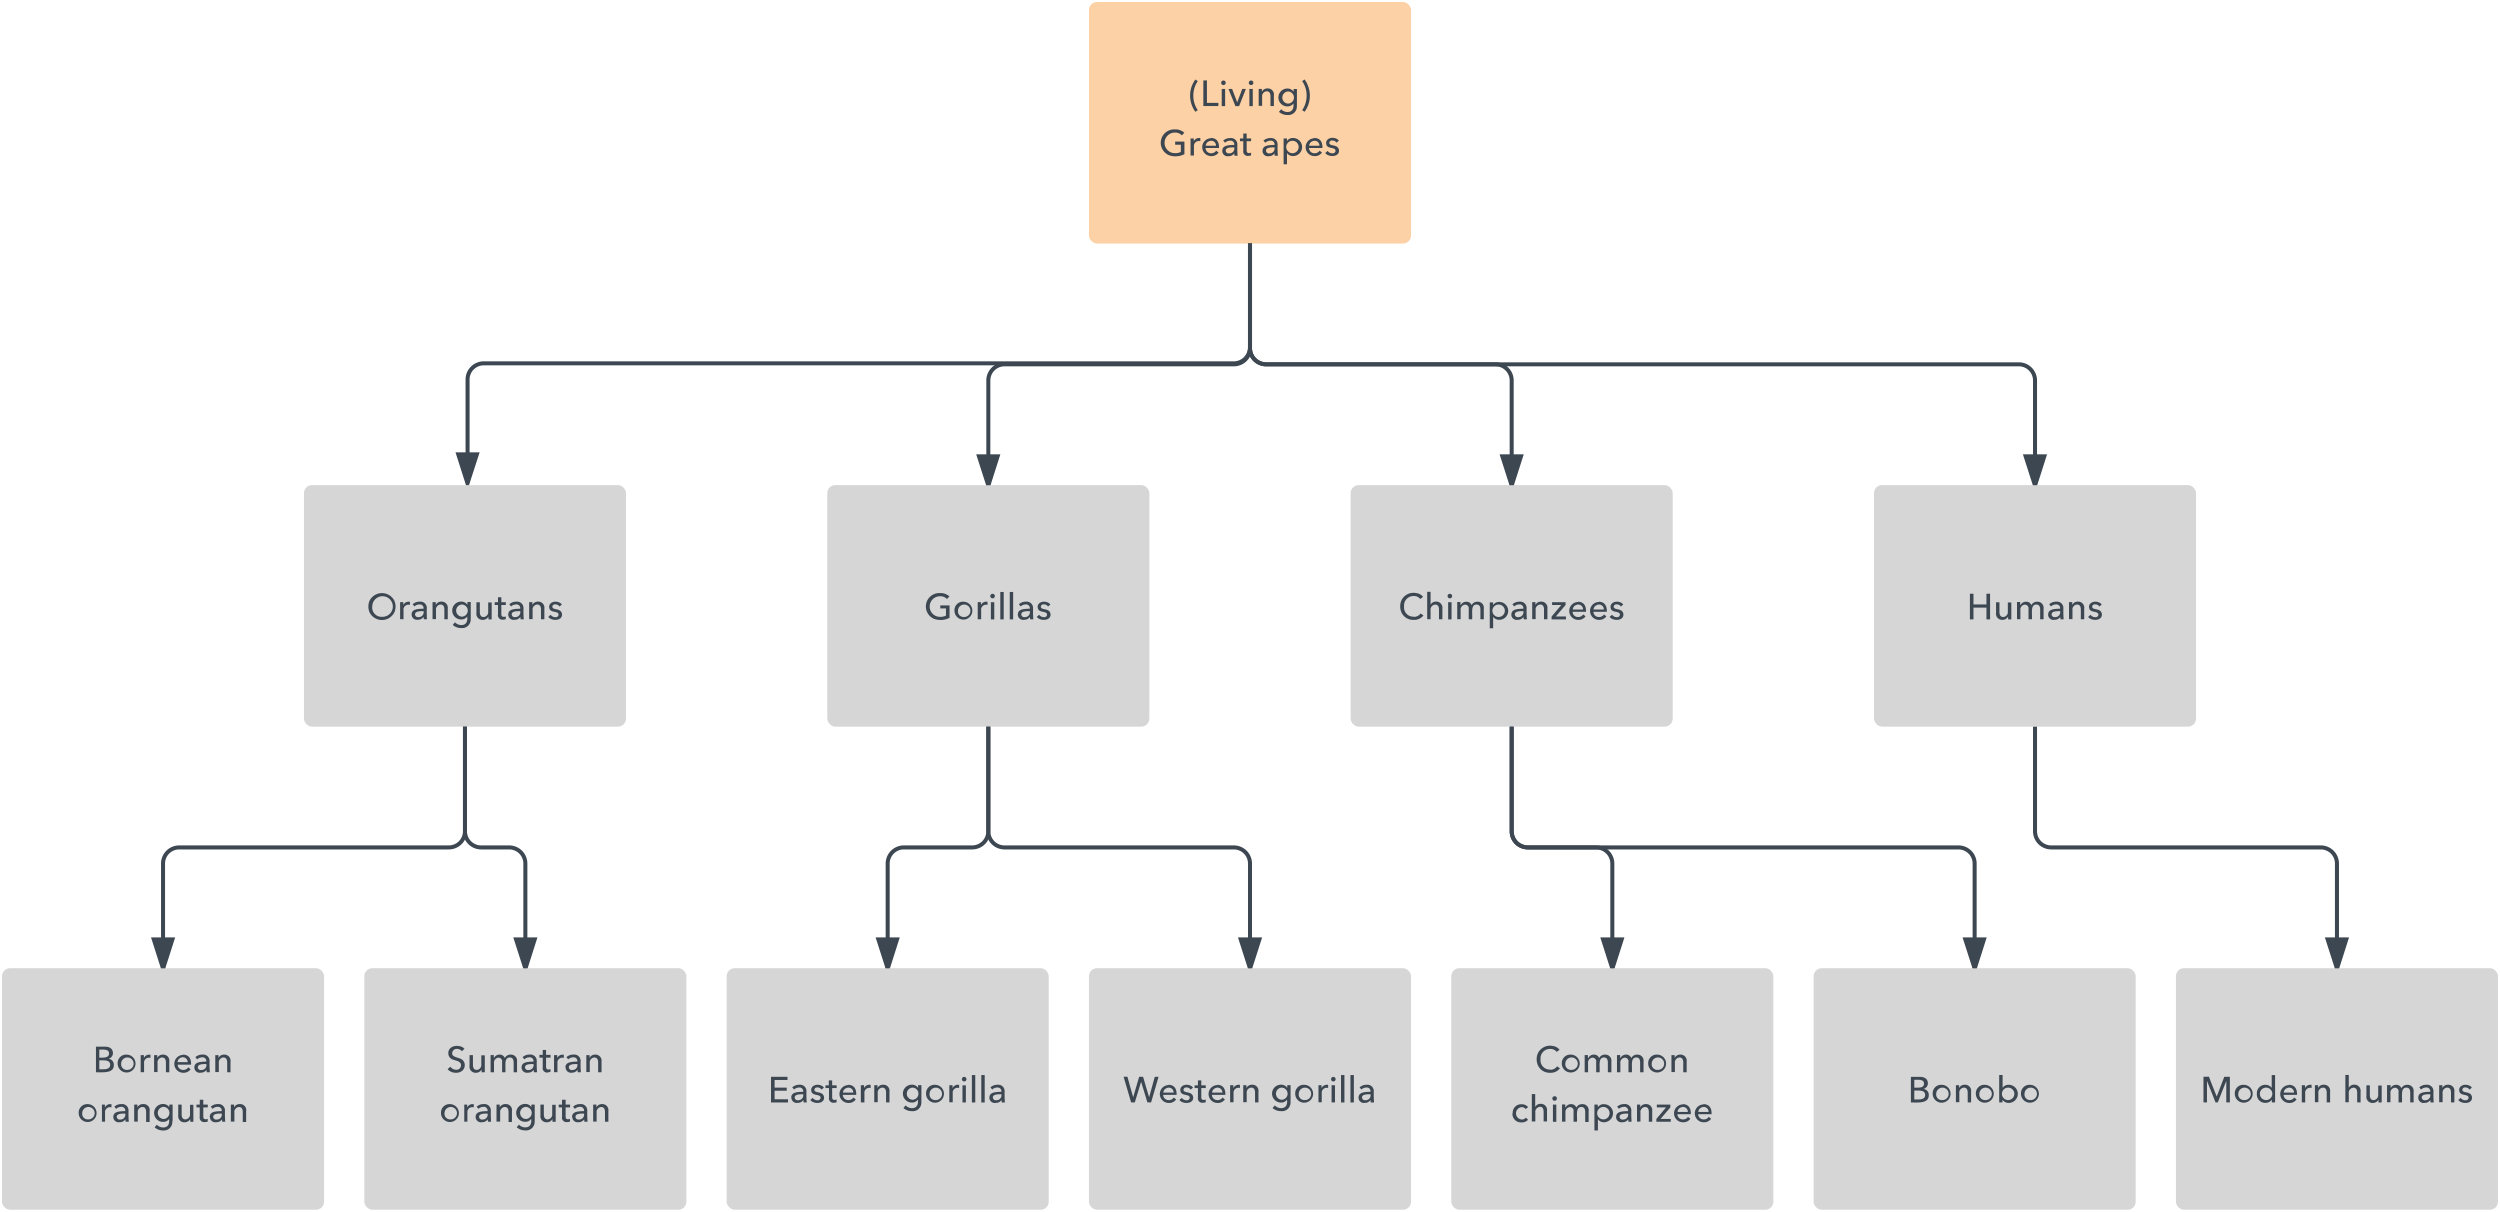 <svg xmlns="http://www.w3.org/2000/svg" viewBox="0 0 558.9 270.9"><defs><style>.a{fill:#fcd1a5;}.b,.e{fill:none;stroke-miterlimit:10;stroke-width:0.9px;}.b{stroke:#000;opacity:0;}.c{fill:#3d4752;}.d{fill:#d6d6d6;}.e{stroke:#3d4752;}</style></defs><title>hierarchical-model</title><rect class="a" x="243.45" y="0.45" width="72" height="54" rx="1.8" ry="1.8"/><rect class="b" x="243.45" y="0.45" width="72" height="54" rx="1.8" ry="1.8"/><path class="c" d="M294.33,170.68a5.7,5.7,0,0,0-1,3.25,5.64,5.64,0,0,0,1,3.25l-0.55.36a6.2,6.2,0,0,1-.86-5.56,6.5,6.5,0,0,1,.86-1.65" transform="translate(-26.55 -152.55)"/><polyline class="c" points="269.82 23 272.38 23 272.38 23.36 272.38 23.71 269.02 23.71 269.02 20.85 269.02 17.98 269.82 17.98 269.82 20.49 269.82 23"/><path class="c" d="M300.06,170.55a0.5,0.5,0,0,1,.51.49,0.51,0.51,0,1,1-.51-0.49m0.38,5.72h-0.76v-3.84h0.76v3.84Z" transform="translate(-26.55 -152.55)"/><path class="c" d="M303.57,176.27h-0.83l-1.56-3.84H302c0.38,1,.74,2,1.14,3l1.13-3h0.81" transform="translate(-26.55 -152.55)"/><path class="c" d="M306.24,170.55a0.5,0.5,0,0,1,.51.49,0.51,0.51,0,1,1-.51-0.49m0.38,5.72h-0.76v-3.84h0.76v3.84Z" transform="translate(-26.55 -152.55)"/><path class="c" d="M307.94,176.27c0-1.28,0-2.61,0-3.84h0.72c0,0.16,0,.45,0,0.63h0a1.34,1.34,0,0,1,1.25-.74,1.36,1.36,0,0,1,1.43,1.56v2.38h-0.76v-2.13c0-.68-0.19-1.17-0.87-1.17a1.11,1.11,0,0,0-1,1.26v2h-0.76" transform="translate(-26.55 -152.55)"/><path class="c" d="M314.47,173a1.36,1.36,0,0,0,0,2.71,1.35,1.35,0,0,0,0-2.71m2,3.12a1.92,1.92,0,0,1-2.12,2.14,2.81,2.81,0,0,1-1.88-.7l0.49-.59a2,2,0,0,0,1.4.62c1.1,0,1.47-.77,1.34-1.91a1.56,1.56,0,0,1-1.35.66,2,2,0,0,1,0-4,1.63,1.63,0,0,1,1.4.72v-0.62h0.74v3.64Z" transform="translate(-26.55 -152.55)"/><path class="c" d="M317.66,177.18a5.7,5.7,0,0,0,1-3.25,5.64,5.64,0,0,0-1-3.25l0.55-.36a6.2,6.2,0,0,1,.86,5.56,6.51,6.51,0,0,1-.86,1.65" transform="translate(-26.55 -152.55)"/><path class="c" d="M291.37,187a4.37,4.37,0,0,1-3.39.28,3,3,0,0,1,1.22-5.8,2.91,2.91,0,0,1,2.12.75l-0.56.58a2,2,0,0,0-1.56-.62,2.3,2.3,0,0,0,0,4.6,2.66,2.66,0,0,0,1.34-.28v-1.6h-1.27V184.2h2.07V187" transform="translate(-26.55 -152.55)"/><path class="c" d="M292.71,187.34c0-1.28,0-2.61,0-3.84h0.72c0,0.16,0,.48,0,0.65h0a1.3,1.3,0,0,1,1.47-.72l0,0.7a1.1,1.1,0,0,0-1.43,1.19v2h-0.76" transform="translate(-26.55 -152.55)"/><path class="c" d="M297.23,183.39c1.3,0,1.9.87,1.84,2.25h-3a1.2,1.2,0,0,0,1.25,1.17,1.28,1.28,0,0,0,1.12-.58l0.53,0.43a1.92,1.92,0,0,1-1.65.79,2,2,0,0,1,0-4m1.08,1.68a1.07,1.07,0,0,0-1.54-1,1.12,1.12,0,0,0-.75,1h2.28Z" transform="translate(-26.55 -152.55)"/><path class="c" d="M301.37,186.83a1.09,1.09,0,0,0,1.11-1.33c-0.83,0-1.9,0-1.9.73a0.65,0.65,0,0,0,.79.6m-1.56-.58c0-1.24,1.4-1.26,2.67-1.3a0.83,0.83,0,0,0-.95-0.95,1.6,1.6,0,0,0-1.09.45L300,184a2.26,2.26,0,0,1,1.57-.58,1.42,1.42,0,0,1,1.6,1.51,23.92,23.92,0,0,0,.06,2.44h-0.69a2.56,2.56,0,0,1-.06-0.55h0a1.47,1.47,0,0,1-1.29.65A1.19,1.19,0,0,1,299.8,186.25Z" transform="translate(-26.55 -152.55)"/><path class="c" d="M305.62,187.4a1,1,0,0,1-1.12-1.2v-2.08h-0.74V183.5h0.74v-1.1h0.75v1.1h1v0.62h-1v2c0,0.44.13,0.64,0.54,0.65a1.09,1.09,0,0,0,.45-0.1l0,0.62a1.94,1.94,0,0,1-.65.11" transform="translate(-26.55 -152.55)"/><path class="c" d="M310.37,186.83a1.09,1.09,0,0,0,1.11-1.33c-0.83,0-1.9,0-1.9.73a0.65,0.65,0,0,0,.79.6m-1.56-.58c0-1.24,1.4-1.26,2.67-1.3a0.83,0.83,0,0,0-.95-0.95,1.6,1.6,0,0,0-1.09.45L309,184a2.26,2.26,0,0,1,1.57-.58,1.42,1.42,0,0,1,1.6,1.51,23.92,23.92,0,0,0,.06,2.44h-0.69a2.56,2.56,0,0,1-.06-0.55h0a1.47,1.47,0,0,1-1.29.65A1.19,1.19,0,0,1,308.8,186.25Z" transform="translate(-26.55 -152.55)"/><path class="c" d="M315.49,186.8a1.39,1.39,0,0,0,0-2.78,1.39,1.39,0,0,0,0,2.78m0.13,0.64a1.59,1.59,0,0,1-1.35-.68h0v2.52h-0.76V183.5h0.75v0.6h0a1.54,1.54,0,0,1,1.39-.7A2,2,0,0,1,315.61,187.44Z" transform="translate(-26.55 -152.55)"/><path class="c" d="M320.35,183.39c1.3,0,1.9.87,1.84,2.25h-3a1.2,1.2,0,0,0,1.25,1.17,1.28,1.28,0,0,0,1.12-.58l0.53,0.43a1.92,1.92,0,0,1-1.65.79,2,2,0,0,1,0-4m1.08,1.68a1.07,1.07,0,0,0-1.54-1,1.12,1.12,0,0,0-.75,1h2.28Z" transform="translate(-26.55 -152.55)"/><path class="c" d="M323.12,185c-0.5-1.26.95-2,2.14-1.47a1.3,1.3,0,0,1,.6.47l-0.53.45a1,1,0,0,0-.89-0.48,0.58,0.58,0,0,0-.71.5c0,0.59.92,0.51,1.39,0.73a1.08,1.08,0,0,1,.78,1c0.06,1.56-2.45,1.51-3.08.55l0.54-.46a1.24,1.24,0,0,0,1,.53,0.62,0.62,0,0,0,.76-0.56c0-.73-1.27-0.51-1.76-0.95a0.84,0.84,0,0,1-.26-0.3" transform="translate(-26.55 -152.55)"/><rect class="d" x="67.95" y="108.45" width="72" height="54" rx="1.8" ry="1.8"/><rect class="b" x="67.95" y="108.45" width="72" height="54" rx="1.8" ry="1.8"/><path class="c" d="M111.93,290.44a2.3,2.3,0,1,0-2.16-2.3,2.07,2.07,0,0,0,2.16,2.3m2.82-3.52a3.36,3.36,0,0,1,0,2.45,3.1,3.1,0,0,1-5.62,0,3.44,3.44,0,0,1,0-2.45A3.11,3.11,0,0,1,114.75,286.92Z" transform="translate(-26.55 -152.55)"/><path class="c" d="M116,291c0-1.28,0-2.61,0-3.84h0.72c0,0.16,0,.48,0,0.65h0a1.3,1.3,0,0,1,1.47-.72l0,0.7a1.1,1.1,0,0,0-1.43,1.19v2H116" transform="translate(-26.55 -152.55)"/><path class="c" d="M120.13,290.51a1.09,1.09,0,0,0,1.11-1.33c-0.83,0-1.9,0-1.9.73a0.65,0.65,0,0,0,.79.6m-1.56-.58c0-1.24,1.4-1.26,2.67-1.3a0.83,0.83,0,0,0-.95-0.95,1.6,1.6,0,0,0-1.09.45l-0.4-.49a2.26,2.26,0,0,1,1.57-.58,1.42,1.42,0,0,1,1.6,1.51A23.93,23.93,0,0,0,122,291h-0.69a2.56,2.56,0,0,1-.06-0.55h0a1.47,1.47,0,0,1-1.29.65A1.19,1.19,0,0,1,118.57,289.93Z" transform="translate(-26.55 -152.55)"/><path class="c" d="M123.25,291c0-1.28,0-2.61,0-3.84h0.72c0,0.16,0,.45,0,0.63h0a1.34,1.34,0,0,1,1.25-.74,1.36,1.36,0,0,1,1.43,1.56V291h-0.76v-2.13c0-.68-0.19-1.17-0.87-1.17a1.11,1.11,0,0,0-1,1.26v2h-0.76" transform="translate(-26.55 -152.55)"/><path class="c" d="M129.77,287.7a1.36,1.36,0,0,0,0,2.71,1.35,1.35,0,0,0,0-2.71m2,3.12a1.92,1.92,0,0,1-2.12,2.14,2.81,2.81,0,0,1-1.88-.7l0.49-.59a2,2,0,0,0,1.4.62c1.1,0,1.47-.77,1.34-1.91a1.56,1.56,0,0,1-1.35.66,2,2,0,0,1,0-4,1.63,1.63,0,0,1,1.4.72v-0.62h0.74v3.64Z" transform="translate(-26.55 -152.55)"/><path class="c" d="M136.47,287.18c0,1.28,0,2.61,0,3.84h-0.72c0-.16,0-0.49,0-0.63a1.41,1.41,0,0,1-1.26.74,1.36,1.36,0,0,1-1.43-1.56v-2.38h0.76v2.12c0,0.68.19,1.18,0.87,1.18a1.11,1.11,0,0,0,1-1.26v-2h0.76" transform="translate(-26.55 -152.55)"/><path class="c" d="M139,291.08a1,1,0,0,1-1.12-1.2V287.8h-0.74v-0.62h0.74v-1.1h0.75v1.1h1v0.62h-1v2c0,0.44.13,0.64,0.54,0.65a1.09,1.09,0,0,0,.45-0.1l0,0.62a1.94,1.94,0,0,1-.65.11" transform="translate(-26.55 -152.55)"/><path class="c" d="M141.74,290.51a1.09,1.09,0,0,0,1.11-1.33c-0.83,0-1.9,0-1.9.73a0.65,0.65,0,0,0,.79.6m-1.56-.58c0-1.24,1.4-1.26,2.67-1.3a0.83,0.83,0,0,0-.95-0.95,1.6,1.6,0,0,0-1.09.45l-0.4-.49a2.26,2.26,0,0,1,1.57-.58,1.42,1.42,0,0,1,1.6,1.51,23.92,23.92,0,0,0,.06,2.44h-0.69a2.56,2.56,0,0,1-.06-0.55h0a1.47,1.47,0,0,1-1.29.65A1.19,1.19,0,0,1,140.17,289.93Z" transform="translate(-26.55 -152.55)"/><path class="c" d="M144.85,291c0-1.28,0-2.61,0-3.84h0.72c0,0.16,0,.45,0,0.63h0a1.34,1.34,0,0,1,1.25-.74,1.36,1.36,0,0,1,1.43,1.56V291h-0.76v-2.13c0-.68-0.19-1.17-0.87-1.17a1.11,1.11,0,0,0-1,1.26v2h-0.76" transform="translate(-26.55 -152.55)"/><path class="c" d="M149.42,288.7c-0.5-1.26.95-2,2.14-1.47a1.3,1.3,0,0,1,.6.47l-0.53.45a1,1,0,0,0-.89-0.48,0.58,0.58,0,0,0-.71.5c0,0.59.92,0.51,1.39,0.73a1.08,1.08,0,0,1,.78,1c0.06,1.56-2.45,1.51-3.08.55l0.54-.46a1.24,1.24,0,0,0,1,.53,0.62,0.62,0,0,0,.76-0.56c0-.73-1.27-0.51-1.76-0.95a0.84,0.84,0,0,1-.26-0.3" transform="translate(-26.55 -152.55)"/><rect class="d" x="184.95" y="108.45" width="72" height="54" rx="1.8" ry="1.8"/><rect class="b" x="184.95" y="108.45" width="72" height="54" rx="1.8" ry="1.8"/><path class="c" d="M238.86,290.66a4.37,4.37,0,0,1-3.39.28,3,3,0,0,1,1.22-5.8,2.91,2.91,0,0,1,2.12.75l-0.56.58a2,2,0,0,0-1.56-.62,2.3,2.3,0,0,0,0,4.6,2.66,2.66,0,0,0,1.34-.28v-1.6h-1.27v-0.68h2.07v2.78" transform="translate(-26.55 -152.55)"/><path class="c" d="M242,290.48a1.39,1.39,0,1,0-1.28-1.39,1.24,1.24,0,0,0,1.28,1.39m0-3.41a2,2,0,1,1-2.07,2A1.9,1.9,0,0,1,242,287.07Z" transform="translate(-26.55 -152.55)"/><path class="c" d="M245.13,291c0-1.28,0-2.61,0-3.84h0.72c0,0.16,0,.48,0,0.65h0a1.3,1.3,0,0,1,1.47-.72l0,0.7A1.1,1.1,0,0,0,245.9,289v2h-0.76" transform="translate(-26.55 -152.55)"/><path class="c" d="M248.45,285.3a0.5,0.5,0,0,1,.51.49,0.51,0.51,0,1,1-.51-0.49m0.38,5.72h-0.76v-3.84h0.76V291Z" transform="translate(-26.55 -152.55)"/><polyline class="c" points="224.39 138.47 223.63 138.47 223.63 135.4 223.63 132.34 224.39 132.34 224.39 135.4 224.39 138.47"/><polyline class="c" points="226.5 138.47 225.74 138.47 225.74 135.4 225.74 132.34 226.5 132.34 226.5 135.4 226.5 138.47"/><path class="c" d="M255.66,290.51a1.09,1.09,0,0,0,1.11-1.33c-0.83,0-1.9,0-1.9.73a0.65,0.65,0,0,0,.79.6m-1.56-.58c0-1.24,1.4-1.26,2.67-1.3a0.83,0.83,0,0,0-.95-0.95,1.6,1.6,0,0,0-1.09.45l-0.4-.49a2.26,2.26,0,0,1,1.57-.58,1.42,1.42,0,0,1,1.6,1.51,23.93,23.93,0,0,0,.06,2.44h-0.69a2.56,2.56,0,0,1-.06-0.55h0a1.47,1.47,0,0,1-1.29.65A1.19,1.19,0,0,1,254.09,289.93Z" transform="translate(-26.55 -152.55)"/><path class="c" d="M258.63,288.7c-0.5-1.26.95-2,2.14-1.47a1.3,1.3,0,0,1,.6.47l-0.53.45a1,1,0,0,0-.89-0.48,0.58,0.58,0,0,0-.71.5c0,0.59.92,0.51,1.39,0.73a1.08,1.08,0,0,1,.78,1c0.06,1.56-2.45,1.51-3.08.55l0.54-.46a1.24,1.24,0,0,0,1,.53,0.62,0.62,0,0,0,.76-0.56c0-.73-1.27-0.51-1.76-0.95a0.84,0.84,0,0,1-.26-0.3" transform="translate(-26.55 -152.55)"/><rect class="d" x="418.95" y="108.45" width="72" height="54" rx="1.8" ry="1.8"/><rect class="b" x="418.95" y="108.45" width="72" height="54" rx="1.8" ry="1.8"/><polyline class="c" points="440.39 132.73 441.19 132.73 441.19 133.93 441.19 135.13 444.09 135.13 444.09 133.93 444.09 132.73 444.9 132.73 444.9 135.6 444.9 138.47 444.09 138.47 444.09 137.15 444.09 135.84 441.19 135.84 441.19 137.15 441.19 138.47 440.39 138.47 440.39 135.6 440.39 132.73"/><path class="c" d="M476.2,287.18c0,1.28,0,2.61,0,3.84h-0.72c0-.16,0-0.49,0-0.63a1.41,1.41,0,0,1-1.26.74,1.36,1.36,0,0,1-1.43-1.56v-2.38h0.76v2.12c0,0.68.19,1.18,0.87,1.18a1.11,1.11,0,0,0,1-1.26v-2h0.76" transform="translate(-26.55 -152.55)"/><path class="c" d="M478.27,287.81a1.34,1.34,0,0,1,1.22-.74,1.2,1.2,0,0,1,1.19.77,1.41,1.41,0,0,1,1.3-.77,1.36,1.36,0,0,1,1.43,1.56V291h-0.76v-2.13c0-.66-0.19-1.17-0.85-1.17-1.39,0-.87,2-1,3.3h-0.76v-2.28a0.83,0.83,0,0,0-.81-1,1.11,1.11,0,0,0-1,1.26v2h-0.76c0-1.28,0-2.61,0-3.84h0.72c0,0.16,0,.45,0,0.63h0" transform="translate(-26.55 -152.55)"/><path class="c" d="M486,290.51a1.09,1.09,0,0,0,1.11-1.33c-0.83,0-1.9,0-1.9.73a0.65,0.65,0,0,0,.79.6m-1.56-.58c0-1.24,1.4-1.26,2.67-1.3a0.83,0.83,0,0,0-.95-0.95,1.6,1.6,0,0,0-1.09.45l-0.4-.49a2.26,2.26,0,0,1,1.57-.58,1.42,1.42,0,0,1,1.6,1.51,23.92,23.92,0,0,0,.06,2.44h-0.69a2.56,2.56,0,0,1-.06-0.55h0a1.47,1.47,0,0,1-1.29.65A1.19,1.19,0,0,1,484.42,289.93Z" transform="translate(-26.55 -152.55)"/><path class="c" d="M489.1,291c0-1.28,0-2.61,0-3.84h0.72c0,0.16,0,.45,0,0.63h0a1.34,1.34,0,0,1,1.25-.74,1.36,1.36,0,0,1,1.43,1.56V291h-0.76v-2.13c0-.68-0.19-1.17-0.87-1.17a1.11,1.11,0,0,0-1,1.26v2H489.1" transform="translate(-26.55 -152.55)"/><path class="c" d="M493.67,288.7c-0.5-1.26.95-2,2.14-1.47a1.3,1.3,0,0,1,.6.47l-0.53.45a1,1,0,0,0-.89-0.48,0.58,0.58,0,0,0-.71.5c0,0.59.92,0.51,1.39,0.73a1.08,1.08,0,0,1,.78,1c0.06,1.56-2.45,1.51-3.08.55l0.54-.46a1.24,1.24,0,0,0,1,.53,0.62,0.62,0,0,0,.76-0.56c0-.73-1.27-0.51-1.76-0.95a0.84,0.84,0,0,1-.26-0.3" transform="translate(-26.55 -152.55)"/><rect class="d" x="301.95" y="108.45" width="72" height="54" rx="1.8" ry="1.8"/><rect class="b" x="301.95" y="108.45" width="72" height="54" rx="1.8" ry="1.8"/><path class="c" d="M342.6,290.45a1.78,1.78,0,0,0,1.54-.76l0.64,0.44a2.57,2.57,0,0,1-2.19,1,2.87,2.87,0,0,1-2.79-1.8,3.44,3.44,0,0,1,0-2.45,3,3,0,0,1,3.42-1.73,2.23,2.23,0,0,1,1.47.83l-0.63.49a1.73,1.73,0,0,0-1.43-.67,2.1,2.1,0,0,0-2.18,2.3,2.06,2.06,0,0,0,2.15,2.31" transform="translate(-26.55 -152.55)"/><path class="c" d="M347.37,287.72a1.12,1.12,0,0,0-1,1.26v2h-0.76v-6.12h0.76c0,0.95,0,1.94,0,2.87a1.35,1.35,0,0,1,1.21-.69,1.37,1.37,0,0,1,1.43,1.56V291h-0.76v-2.12c0-.67-0.19-1.17-0.87-1.17" transform="translate(-26.55 -152.55)"/><path class="c" d="M350.68,285.3a0.5,0.5,0,0,1,.51.49,0.51,0.51,0,1,1-.51-0.49m0.38,5.72h-0.76v-3.84h0.76V291Z" transform="translate(-26.55 -152.55)"/><path class="c" d="M353.13,287.81a1.34,1.34,0,0,1,1.22-.74,1.2,1.2,0,0,1,1.19.77,1.41,1.41,0,0,1,1.3-.77,1.36,1.36,0,0,1,1.43,1.56V291h-0.76v-2.13c0-.66-0.19-1.17-0.85-1.17-1.39,0-.87,2-1,3.3h-0.76v-2.28a0.83,0.83,0,0,0-.81-1,1.11,1.11,0,0,0-1,1.26v2h-0.76c0-1.28,0-2.61,0-3.84h0.72c0,0.16,0,.45,0,0.63h0" transform="translate(-26.55 -152.55)"/><path class="c" d="M361.58,290.48a1.39,1.39,0,0,0,0-2.78,1.39,1.39,0,0,0,0,2.78m0.13,0.64a1.59,1.59,0,0,1-1.35-.68h0V293h-0.76v-5.78h0.75v0.6h0a1.54,1.54,0,0,1,1.39-.7A2,2,0,0,1,361.71,291.12Z" transform="translate(-26.55 -152.55)"/><path class="c" d="M366,290.51a1.09,1.09,0,0,0,1.11-1.33c-0.83,0-1.9,0-1.9.73a0.65,0.65,0,0,0,.79.6m-1.56-.58c0-1.24,1.4-1.26,2.67-1.3a0.83,0.83,0,0,0-.95-0.95,1.6,1.6,0,0,0-1.09.45l-0.4-.49a2.26,2.26,0,0,1,1.57-.58,1.42,1.42,0,0,1,1.6,1.51,23.92,23.92,0,0,0,.06,2.44h-0.69a2.56,2.56,0,0,1-.06-0.55h0a1.47,1.47,0,0,1-1.29.65A1.19,1.19,0,0,1,364.42,289.93Z" transform="translate(-26.55 -152.55)"/><path class="c" d="M369.09,291c0-1.28,0-2.61,0-3.84h0.72c0,0.16,0,.45,0,0.63h0a1.34,1.34,0,0,1,1.25-.74,1.36,1.36,0,0,1,1.43,1.56V291h-0.76v-2.13c0-.68-0.19-1.17-0.87-1.17a1.11,1.11,0,0,0-1,1.26v2h-0.76" transform="translate(-26.55 -152.55)"/><polyline class="c" points="350 135.25 347.81 137.82 350.09 137.82 350.09 138.15 350.09 138.47 346.87 138.47 346.87 138.15 346.87 137.84 349.04 135.25 346.98 135.25 346.98 134.94 346.98 134.63 350 134.63 350 134.94 350 135.25"/><path class="c" d="M379.28,287.07c1.3,0,1.9.87,1.84,2.25h-3a1.2,1.2,0,0,0,1.25,1.17,1.28,1.28,0,0,0,1.12-.58l0.53,0.43a1.92,1.92,0,0,1-1.65.79,2,2,0,0,1,0-4m1.08,1.68a1.07,1.07,0,0,0-1.54-1,1.12,1.12,0,0,0-.75,1h2.28Z" transform="translate(-26.55 -152.55)"/><path class="c" d="M383.93,287.07c1.3,0,1.9.87,1.84,2.25h-3a1.2,1.2,0,0,0,1.25,1.17,1.28,1.28,0,0,0,1.12-.58l0.53,0.43a1.92,1.92,0,0,1-1.65.79,2,2,0,0,1,0-4m1.08,1.68a1.07,1.07,0,0,0-1.54-1,1.12,1.12,0,0,0-.75,1H385Z" transform="translate(-26.55 -152.55)"/><path class="c" d="M386.7,288.7c-0.5-1.26.95-2,2.14-1.47a1.3,1.3,0,0,1,.6.47l-0.53.45a1,1,0,0,0-.89-0.48,0.58,0.58,0,0,0-.71.5c0,0.59.92,0.51,1.39,0.73a1.08,1.08,0,0,1,.78,1c0.06,1.56-2.45,1.51-3.08.55l0.54-.46a1.24,1.24,0,0,0,1,.53,0.62,0.62,0,0,0,.76-0.56c0-.73-1.27-0.51-1.76-0.95a0.84,0.84,0,0,1-.26-0.3" transform="translate(-26.55 -152.55)"/><path class="e" d="M306,207v23.18a3.61,3.61,0,0,1-3.6,3.6H134.68a3.61,3.61,0,0,0-3.6,3.6v23.18" transform="translate(-26.55 -152.55)"/><polygon class="c" points="104.53 108 102.42 101.56 106.61 101.56 104.53 108"/><path class="c" d="M129.6,254.57l1.48,4.55,1.44-4.55H129.6Zm1.8,6.43h-0.68l-2.34-7.33h5.4Z" transform="translate(-26.55 -152.55)"/><path class="e" d="M306,207v23.4a3.61,3.61,0,0,1-3.6,3.6H251.1a3.61,3.61,0,0,0-3.6,3.6V261" transform="translate(-26.55 -152.55)"/><polygon class="c" points="220.95 108.45 218.88 102.02 223.02 102.02 220.95 108.45"/><path class="c" d="M246,255l1.49,4.54L249,255h-3Zm2,6h-1l-2.21-6.88h5.4Z" transform="translate(-26.55 -152.55)"/><path class="e" d="M306,207v23.4a3.61,3.61,0,0,0,3.6,3.6h51.3a3.61,3.61,0,0,1,3.6,3.6V261" transform="translate(-26.55 -152.55)"/><polygon class="c" points="337.95 108.45 335.88 102.02 340.02 102.02 337.95 108.45"/><path class="c" d="M363,255l1.48,4.54L366,255h-3Zm2,6h-1l-2.2-6.88h5.4Z" transform="translate(-26.55 -152.55)"/><path class="e" d="M306,207v23.4a3.61,3.61,0,0,0,3.6,3.6H477.9a3.61,3.61,0,0,1,3.6,3.6V261" transform="translate(-26.55 -152.55)"/><polygon class="c" points="454.95 108.45 452.88 102.02 457.02 102.02 454.95 108.45"/><path class="c" d="M480,255l1.49,4.54L483,255h-3Zm2,6h-1l-2.21-6.88h5.4Z" transform="translate(-26.55 -152.55)"/><rect class="d" x="486.45" y="216.45" width="72" height="54" rx="1.8" ry="1.8"/><rect class="b" x="486.45" y="216.45" width="72" height="54" rx="1.8" ry="1.8"/><path class="c" d="M520.39,393.28c0.58,1.47,1.13,3,1.73,4.41l1.69-4.41h1.25V399h-0.8c0-1.6,0-3.23,0-4.8l-1.9,4.8h-0.51c-0.64-1.6-1.25-3.22-1.91-4.8V399h-0.78v-5.73h1.25" transform="translate(-26.55 -152.55)"/><path class="c" d="M528.23,398.48a1.39,1.39,0,1,0-1.28-1.39,1.24,1.24,0,0,0,1.28,1.39m0-3.41a2,2,0,1,1-2.07,2A1.9,1.9,0,0,1,528.23,395.07Z" transform="translate(-26.55 -152.55)"/><path class="c" d="M533.16,395.7a1.39,1.39,0,0,0,0,2.78,1.39,1.39,0,0,0,0-2.78m-0.14-.63a1.7,1.7,0,0,1,1.39.68v-2.86h0.76V399h-0.74a3.74,3.74,0,0,0,0-.61,1.6,1.6,0,0,1-1.39.71,1.84,1.84,0,0,1-1.94-2A1.86,1.86,0,0,1,533,395.07Z" transform="translate(-26.55 -152.55)"/><path class="c" d="M538.23,395.07c1.3,0,1.9.87,1.84,2.25h-3a1.2,1.2,0,0,0,1.25,1.17,1.28,1.28,0,0,0,1.12-.58l0.53,0.43a1.92,1.92,0,0,1-1.65.79,2,2,0,0,1,0-4m1.08,1.68a1.07,1.07,0,0,0-1.54-1,1.12,1.12,0,0,0-.75,1h2.28Z" transform="translate(-26.55 -152.55)"/><path class="c" d="M541.14,399c0-1.28,0-2.61,0-3.84h0.72c0,0.16,0,.48,0,0.65h0a1.3,1.3,0,0,1,1.47-.72l0,0.7A1.1,1.1,0,0,0,541.9,397v2h-0.76" transform="translate(-26.55 -152.55)"/><path class="c" d="M544.07,399c0-1.28,0-2.61,0-3.84h0.72c0,0.16,0,.45,0,0.63h0a1.34,1.34,0,0,1,1.25-.74,1.36,1.36,0,0,1,1.43,1.56V399h-0.76v-2.13c0-.68-0.19-1.17-0.87-1.17a1.11,1.11,0,0,0-1,1.26v2h-0.76" transform="translate(-26.55 -152.55)"/><path class="c" d="M552.64,395.72a1.12,1.12,0,0,0-1,1.26v2h-0.76v-6.12h0.76c0,0.95,0,1.94,0,2.87a1.35,1.35,0,0,1,1.21-.69,1.37,1.37,0,0,1,1.43,1.56V399h-0.76v-2.12c0-.67-0.19-1.17-0.87-1.17" transform="translate(-26.55 -152.55)"/><path class="c" d="M559,395.18c0,1.28,0,2.61,0,3.84h-0.72c0-.16,0-0.49,0-0.63a1.41,1.41,0,0,1-1.26.74,1.36,1.36,0,0,1-1.43-1.56v-2.38h0.76v2.12c0,0.68.19,1.18,0.87,1.18a1.11,1.11,0,0,0,1-1.26v-2H559" transform="translate(-26.55 -152.55)"/><path class="c" d="M561,395.81a1.34,1.34,0,0,1,1.22-.74,1.2,1.2,0,0,1,1.19.77,1.41,1.41,0,0,1,1.3-.77,1.36,1.36,0,0,1,1.43,1.56V399h-0.76v-2.13c0-.66-0.19-1.17-0.85-1.17-1.39,0-.87,2-1,3.3h-0.76v-2.28a0.83,0.83,0,0,0-.81-1,1.11,1.11,0,0,0-1,1.26v2h-0.76c0-1.28,0-2.61,0-3.84H561c0,0.16,0,.45,0,0.63h0" transform="translate(-26.55 -152.55)"/><path class="c" d="M568.74,398.51a1.09,1.09,0,0,0,1.11-1.33c-0.83,0-1.9,0-1.9.73a0.65,0.65,0,0,0,.79.6m-1.56-.58c0-1.24,1.4-1.26,2.67-1.3a0.83,0.83,0,0,0-.95-0.95,1.6,1.6,0,0,0-1.09.45l-0.41-.49a2.26,2.26,0,0,1,1.57-.58,1.42,1.42,0,0,1,1.6,1.51,23.91,23.91,0,0,0,.06,2.44h-0.69a2.56,2.56,0,0,1-.06-0.55h0a1.47,1.47,0,0,1-1.29.65A1.19,1.19,0,0,1,567.17,397.93Z" transform="translate(-26.55 -152.55)"/><path class="c" d="M571.85,399c0-1.28,0-2.61,0-3.84h0.72c0,0.16,0,.45,0,0.63h0a1.34,1.34,0,0,1,1.25-.74,1.36,1.36,0,0,1,1.43,1.56V399h-0.76v-2.13c0-.68-0.19-1.17-0.87-1.17a1.11,1.11,0,0,0-1,1.26v2h-0.76" transform="translate(-26.55 -152.55)"/><path class="c" d="M576.42,396.7c-0.5-1.26.95-2,2.14-1.47a1.3,1.3,0,0,1,.6.47l-0.53.45a1,1,0,0,0-.89-0.48,0.58,0.58,0,0,0-.71.5c0,0.59.92,0.51,1.39,0.73a1.08,1.08,0,0,1,.78,1c0.06,1.56-2.45,1.51-3.08.55l0.54-.46a1.24,1.24,0,0,0,1,.53,0.62,0.62,0,0,0,.76-0.56c0-.73-1.27-0.51-1.76-0.95a0.84,0.84,0,0,1-.26-0.3" transform="translate(-26.55 -152.55)"/><rect class="d" x="405.45" y="216.45" width="72" height="54" rx="1.8" ry="1.8"/><rect class="b" x="405.45" y="216.45" width="72" height="54" rx="1.8" ry="1.8"/><path class="c" d="M456.94,397.35c0-1.13-1.3-1-2.43-1v2c1.13,0,2.4.12,2.43-1m-0.26-2.54c0-1-1.17-.86-2.17-0.86v1.75C455.54,395.71,456.68,395.82,456.68,394.81Zm1.07,2.58c0,1.84-2.15,1.64-4,1.63v-5.73h2c1,0,1.77.4,1.8,1.45a1.3,1.3,0,0,1-1,1.26A1.32,1.32,0,0,1,457.75,397.39Z" transform="translate(-26.55 -152.55)"/><path class="c" d="M460.69,398.48a1.39,1.39,0,1,0-1.28-1.39,1.24,1.24,0,0,0,1.28,1.39m0-3.41a2,2,0,1,1-2.07,2A1.9,1.9,0,0,1,460.69,395.07Z" transform="translate(-26.55 -152.55)"/><path class="c" d="M463.81,399c0-1.28,0-2.61,0-3.84h0.72c0,0.16,0,.45,0,0.63h0a1.34,1.34,0,0,1,1.25-.74,1.36,1.36,0,0,1,1.43,1.56V399h-0.76v-2.13c0-.68-0.19-1.17-0.87-1.17a1.11,1.11,0,0,0-1,1.26v2h-0.76" transform="translate(-26.55 -152.55)"/><path class="c" d="M470.34,398.48a1.39,1.39,0,1,0-1.28-1.39,1.24,1.24,0,0,0,1.28,1.39m0-3.41a2,2,0,1,1-2.07,2A1.9,1.9,0,0,1,470.34,395.07Z" transform="translate(-26.55 -152.55)"/><path class="c" d="M475.49,398.48a1.39,1.39,0,0,0,0-2.78,1.39,1.39,0,0,0,0,2.78m0.13,0.64a1.62,1.62,0,0,1-1.39-.71h0V399h-0.74v-6.12h0.76v2.86h0a1.6,1.6,0,0,1,1.37-.68A2,2,0,0,1,475.62,399.12Z" transform="translate(-26.55 -152.55)"/><path class="c" d="M480.43,398.48a1.39,1.39,0,1,0-1.28-1.39,1.24,1.24,0,0,0,1.28,1.39m0-3.41a2,2,0,1,1-2.07,2A1.9,1.9,0,0,1,480.43,395.07Z" transform="translate(-26.55 -152.55)"/><rect class="d" x="324.45" y="216.45" width="72" height="54" rx="1.8" ry="1.8"/><rect class="b" x="324.45" y="216.45" width="72" height="54" rx="1.8" ry="1.8"/><path class="c" d="M373.11,391.7a1.78,1.78,0,0,0,1.54-.76l0.64,0.44a2.57,2.57,0,0,1-2.19,1,2.87,2.87,0,0,1-2.79-1.8,3.44,3.44,0,0,1,0-2.45,3,3,0,0,1,3.42-1.73,2.23,2.23,0,0,1,1.47.83l-0.63.49a1.73,1.73,0,0,0-1.43-.67,2.1,2.1,0,0,0-2.18,2.3,2.06,2.06,0,0,0,2.15,2.31" transform="translate(-26.55 -152.55)"/><path class="c" d="M377.78,391.73a1.39,1.39,0,1,0-1.28-1.39,1.24,1.24,0,0,0,1.28,1.39m0-3.41a2,2,0,1,1-2.07,2A1.9,1.9,0,0,1,377.78,388.32Z" transform="translate(-26.55 -152.55)"/><path class="c" d="M381.65,389.06a1.34,1.34,0,0,1,1.22-.74,1.2,1.2,0,0,1,1.19.77,1.41,1.41,0,0,1,1.3-.77,1.36,1.36,0,0,1,1.43,1.56v2.38H386v-2.13c0-.66-0.19-1.17-0.85-1.17-1.39,0-.87,2-1,3.3h-0.76V390a0.83,0.83,0,0,0-.81-1,1.11,1.11,0,0,0-1,1.26v2h-0.76c0-1.28,0-2.61,0-3.84h0.72c0,0.16,0,.45,0,0.63h0" transform="translate(-26.55 -152.55)"/><path class="c" d="M388.84,389.06a1.34,1.34,0,0,1,1.22-.74,1.2,1.2,0,0,1,1.19.77,1.41,1.41,0,0,1,1.3-.77,1.36,1.36,0,0,1,1.43,1.56v2.38h-0.76v-2.13c0-.66-0.19-1.17-0.85-1.17-1.39,0-.87,2-1,3.3h-0.76V390a0.83,0.83,0,0,0-.81-1,1.11,1.11,0,0,0-1,1.26v2h-0.76c0-1.28,0-2.61,0-3.84h0.72c0,0.16,0,.45,0,0.63h0" transform="translate(-26.55 -152.55)"/><path class="c" d="M397.09,391.73a1.39,1.39,0,1,0-1.28-1.39,1.24,1.24,0,0,0,1.28,1.39m0-3.41a2,2,0,1,1-2.07,2A1.9,1.9,0,0,1,397.09,388.32Z" transform="translate(-26.55 -152.55)"/><path class="c" d="M400.22,392.27c0-1.28,0-2.61,0-3.84h0.72c0,0.16,0,.45,0,0.63h0a1.34,1.34,0,0,1,1.25-.74,1.36,1.36,0,0,1,1.43,1.56v2.38h-0.76v-2.13c0-.68-0.19-1.17-0.87-1.17a1.11,1.11,0,0,0-1,1.26v2h-0.76" transform="translate(-26.55 -152.55)"/><path class="c" d="M364.73,401.42a1.88,1.88,0,0,1,2-2,1.82,1.82,0,0,1,1.44.63l-0.55.45a1.05,1.05,0,0,0-.88-0.44,1.39,1.39,0,0,0,0,2.77,1.1,1.1,0,0,0,.92-0.42l0.51,0.46a1.77,1.77,0,0,1-1.43.6,1.9,1.9,0,0,1-2.07-2" transform="translate(-26.55 -152.55)"/><path class="c" d="M370.79,400a1.12,1.12,0,0,0-1,1.26v2H369v-6.12h0.76c0,0.95,0,1.94,0,2.87a1.35,1.35,0,0,1,1.21-.69,1.37,1.37,0,0,1,1.43,1.56v2.38h-0.76v-2.12c0-.67-0.19-1.17-0.87-1.17" transform="translate(-26.55 -152.55)"/><path class="c" d="M374.1,397.62a0.5,0.5,0,0,1,.51.49,0.51,0.51,0,1,1-.51-0.49m0.38,5.72h-0.76V399.5h0.76v3.84Z" transform="translate(-26.55 -152.55)"/><path class="c" d="M376.55,400.13a1.34,1.34,0,0,1,1.22-.74,1.2,1.2,0,0,1,1.19.77,1.41,1.41,0,0,1,1.3-.77A1.36,1.36,0,0,1,381.7,401v2.38h-0.76V401.2c0-.66-0.19-1.17-0.85-1.17-1.39,0-.87,2-1,3.3h-0.76v-2.28a0.83,0.83,0,0,0-.81-1,1.11,1.11,0,0,0-1,1.26v2h-0.76c0-1.28,0-2.61,0-3.84h0.72c0,0.16,0,.45,0,0.63h0" transform="translate(-26.55 -152.55)"/><path class="c" d="M385,402.8a1.39,1.39,0,0,0,0-2.78,1.39,1.39,0,0,0,0,2.78m0.13,0.64a1.59,1.59,0,0,1-1.35-.68h0v2.52H383V399.5h0.75v0.6h0a1.54,1.54,0,0,1,1.39-.7A2,2,0,0,1,385.13,403.44Z" transform="translate(-26.55 -152.55)"/><path class="c" d="M389.41,402.83a1.09,1.09,0,0,0,1.11-1.33c-0.83,0-1.9,0-1.9.73a0.65,0.65,0,0,0,.79.6m-1.56-.58c0-1.24,1.4-1.26,2.67-1.3a0.83,0.83,0,0,0-.95-0.95,1.6,1.6,0,0,0-1.09.45l-0.4-.49a2.26,2.26,0,0,1,1.57-.58,1.42,1.42,0,0,1,1.6,1.51,23.92,23.92,0,0,0,.06,2.44h-0.69a2.56,2.56,0,0,1-.06-0.55h0a1.47,1.47,0,0,1-1.29.65A1.19,1.19,0,0,1,387.84,402.25Z" transform="translate(-26.55 -152.55)"/><path class="c" d="M392.52,403.33c0-1.28,0-2.61,0-3.84h0.72c0,0.16,0,.45,0,0.63h0a1.34,1.34,0,0,1,1.25-.74,1.36,1.36,0,0,1,1.43,1.56v2.38h-0.76V401.2c0-.68-0.19-1.17-0.87-1.17a1.11,1.11,0,0,0-1,1.26v2h-0.76" transform="translate(-26.55 -152.55)"/><polyline class="c" points="373.42 247.57 371.23 250.15 373.51 250.15 373.51 250.47 373.51 250.78 370.29 250.78 370.29 250.47 370.29 250.16 372.46 247.57 370.4 247.57 370.4 247.26 370.4 246.95 373.42 246.95 373.42 247.26 373.42 247.57"/><path class="c" d="M402.71,399.39c1.3,0,1.9.87,1.84,2.25h-3a1.2,1.2,0,0,0,1.25,1.17,1.28,1.28,0,0,0,1.12-.58l0.53,0.43a1.92,1.92,0,0,1-1.65.79,2,2,0,0,1,0-4m1.08,1.68a1.07,1.07,0,0,0-1.54-1,1.12,1.12,0,0,0-.75,1h2.28Z" transform="translate(-26.55 -152.55)"/><path class="c" d="M407.35,399.39c1.3,0,1.9.87,1.84,2.25h-3a1.2,1.2,0,0,0,1.25,1.17,1.28,1.28,0,0,0,1.12-.58l0.53,0.43a1.92,1.92,0,0,1-1.65.79,2,2,0,0,1,0-4m1.08,1.68a1.07,1.07,0,0,0-1.54-1,1.12,1.12,0,0,0-.75,1h2.28Z" transform="translate(-26.55 -152.55)"/><rect class="d" x="243.45" y="216.45" width="72" height="54" rx="1.8" ry="1.8"/><rect class="b" x="243.45" y="216.45" width="72" height="54" rx="1.8" ry="1.8"/><path class="c" d="M278.6,393.28c0.43,1.51.83,3.07,1.28,4.57l1.34-4.57h0.88c0.45,1.51.87,3.07,1.35,4.57l1.26-4.57h0.85L283.89,399h-0.83c-0.47-1.53-.92-3.09-1.41-4.61L280.25,399h-0.83l-1.68-5.73h0.87" transform="translate(-26.55 -152.55)"/><path class="c" d="M287.75,395.07c1.3,0,1.9.87,1.84,2.25h-3a1.2,1.2,0,0,0,1.25,1.17,1.28,1.28,0,0,0,1.12-.58l0.53,0.43a1.92,1.92,0,0,1-1.65.79,2,2,0,0,1,0-4m1.08,1.68a1.07,1.07,0,0,0-1.54-1,1.12,1.12,0,0,0-.75,1h2.28Z" transform="translate(-26.55 -152.55)"/><path class="c" d="M290.52,396.7c-0.5-1.26.95-2,2.14-1.47a1.3,1.3,0,0,1,.6.47l-0.53.45a1,1,0,0,0-.89-0.48,0.58,0.58,0,0,0-.71.5c0,0.59.92,0.51,1.39,0.73a1.08,1.08,0,0,1,.78,1c0.06,1.56-2.45,1.51-3.08.55l0.54-.46a1.24,1.24,0,0,0,1,.53,0.62,0.62,0,0,0,.76-0.56c0-.73-1.27-0.51-1.76-0.95a0.84,0.84,0,0,1-.26-0.3" transform="translate(-26.55 -152.55)"/><path class="c" d="M295.48,399.08a1,1,0,0,1-1.12-1.2V395.8h-0.74v-0.62h0.74v-1.1h0.75v1.1h1v0.62h-1v2c0,0.44.13,0.64,0.54,0.65a1.09,1.09,0,0,0,.45-0.1l0,0.62a1.94,1.94,0,0,1-.65.11" transform="translate(-26.55 -152.55)"/><path class="c" d="M298.65,395.07c1.3,0,1.9.87,1.84,2.25h-3a1.2,1.2,0,0,0,1.25,1.17,1.28,1.28,0,0,0,1.12-.58l0.53,0.43a1.92,1.92,0,0,1-1.65.79,2,2,0,0,1,0-4m1.08,1.68a1.07,1.07,0,0,0-1.54-1,1.12,1.12,0,0,0-.75,1h2.28Z" transform="translate(-26.55 -152.55)"/><path class="c" d="M301.56,399c0-1.28,0-2.61,0-3.84h0.72c0,0.16,0,.48,0,0.65h0a1.3,1.3,0,0,1,1.47-.72l0,0.7a1.1,1.1,0,0,0-1.43,1.19v2h-0.76" transform="translate(-26.55 -152.55)"/><path class="c" d="M304.49,399c0-1.28,0-2.61,0-3.84h0.72c0,0.16,0,.45,0,0.63h0a1.34,1.34,0,0,1,1.25-.74,1.36,1.36,0,0,1,1.43,1.56V399h-0.76v-2.13c0-.68-0.19-1.17-0.87-1.17a1.11,1.11,0,0,0-1,1.26v2h-0.76" transform="translate(-26.55 -152.55)"/><path class="c" d="M313.05,395.7a1.36,1.36,0,0,0,0,2.71,1.35,1.35,0,0,0,0-2.71m2,3.12a1.92,1.92,0,0,1-2.12,2.14,2.81,2.81,0,0,1-1.88-.7l0.49-.59a2,2,0,0,0,1.4.62c1.1,0,1.47-.77,1.34-1.91a1.56,1.56,0,0,1-1.35.66,2,2,0,0,1,0-4,1.63,1.63,0,0,1,1.4.72v-0.62h0.74v3.64Z" transform="translate(-26.55 -152.55)"/><path class="c" d="M318.18,398.48a1.39,1.39,0,1,0-1.28-1.39,1.24,1.24,0,0,0,1.28,1.39m0-3.41a2,2,0,1,1-2.07,2A1.9,1.9,0,0,1,318.18,395.07Z" transform="translate(-26.55 -152.55)"/><path class="c" d="M321.31,399c0-1.28,0-2.61,0-3.84H322c0,0.16,0,.48,0,0.65h0a1.3,1.3,0,0,1,1.47-.72l0,0.7a1.1,1.1,0,0,0-1.43,1.19v2h-0.76" transform="translate(-26.55 -152.55)"/><path class="c" d="M324.63,393.3a0.5,0.5,0,0,1,.51.49,0.51,0.51,0,1,1-.51-0.49M325,399h-0.76v-3.84H325V399Z" transform="translate(-26.55 -152.55)"/><polyline class="c" points="300.56 246.47 299.8 246.47 299.8 243.4 299.8 240.34 300.56 240.34 300.56 243.4 300.56 246.47"/><polyline class="c" points="302.67 246.47 301.91 246.47 301.91 243.4 301.91 240.34 302.67 240.34 302.67 243.4 302.67 246.47"/><path class="c" d="M331.83,398.51a1.09,1.09,0,0,0,1.11-1.33c-0.83,0-1.9,0-1.9.73a0.65,0.65,0,0,0,.79.6m-1.56-.58c0-1.24,1.4-1.26,2.67-1.3a0.83,0.83,0,0,0-.95-0.95,1.6,1.6,0,0,0-1.09.45l-0.4-.49a2.26,2.26,0,0,1,1.57-.58,1.42,1.42,0,0,1,1.6,1.51,23.92,23.92,0,0,0,.06,2.44H333a2.56,2.56,0,0,1-.06-0.55h0a1.47,1.47,0,0,1-1.29.65A1.19,1.19,0,0,1,330.26,397.93Z" transform="translate(-26.55 -152.55)"/><rect class="d" x="162.45" y="216.45" width="72" height="54" rx="1.8" ry="1.8"/><rect class="b" x="162.45" y="216.45" width="72" height="54" rx="1.8" ry="1.8"/><polyline class="c" points="173.17 245.75 176.17 245.75 176.17 246.11 176.17 246.47 172.37 246.47 172.37 243.6 172.37 240.73 176.05 240.73 176.05 241.08 176.05 241.44 173.17 241.44 173.17 242.29 173.17 243.15 175.88 243.15 175.88 243.5 175.88 243.84 173.17 243.84 173.17 244.8 173.17 245.75"/><path class="c" d="M205,398.51a1.09,1.09,0,0,0,1.11-1.33c-0.83,0-1.9,0-1.9.73a0.65,0.65,0,0,0,.79.6m-1.56-.58c0-1.24,1.4-1.26,2.67-1.3a0.83,0.83,0,0,0-.95-0.95,1.6,1.6,0,0,0-1.09.45l-0.4-.49a2.26,2.26,0,0,1,1.57-.58,1.42,1.42,0,0,1,1.6,1.51,23.92,23.92,0,0,0,.06,2.44h-0.69a2.56,2.56,0,0,1-.06-0.55h0a1.47,1.47,0,0,1-1.29.65A1.19,1.19,0,0,1,203.47,397.93Z" transform="translate(-26.55 -152.55)"/><path class="c" d="M208,396.7c-0.5-1.26.95-2,2.14-1.47a1.3,1.3,0,0,1,.6.47l-0.53.45a1,1,0,0,0-.89-0.48,0.58,0.58,0,0,0-.71.5c0,0.59.92,0.51,1.39,0.73a1.08,1.08,0,0,1,.78,1c0.06,1.56-2.45,1.51-3.08.55l0.54-.46a1.24,1.24,0,0,0,1,.53,0.62,0.62,0,0,0,.76-0.56c0-.73-1.27-0.51-1.76-0.95a0.84,0.84,0,0,1-.26-0.3" transform="translate(-26.55 -152.55)"/><path class="c" d="M213,399.08a1,1,0,0,1-1.12-1.2V395.8H211.1v-0.62h0.74v-1.1h0.75v1.1h1v0.62h-1v2c0,0.44.13,0.64,0.54,0.65a1.09,1.09,0,0,0,.45-0.1l0,0.62a1.94,1.94,0,0,1-.65.11" transform="translate(-26.55 -152.55)"/><path class="c" d="M216.13,395.07c1.3,0,1.9.87,1.84,2.25h-3a1.2,1.2,0,0,0,1.25,1.17,1.28,1.28,0,0,0,1.12-.58l0.53,0.43a1.92,1.92,0,0,1-1.65.79,2,2,0,0,1,0-4m1.08,1.68a1.07,1.07,0,0,0-1.54-1,1.12,1.12,0,0,0-.75,1h2.28Z" transform="translate(-26.55 -152.55)"/><path class="c" d="M219,399c0-1.28,0-2.61,0-3.84h0.72c0,0.16,0,.48,0,0.65h0a1.3,1.3,0,0,1,1.47-.72l0,0.7A1.1,1.1,0,0,0,219.8,397v2H219" transform="translate(-26.55 -152.55)"/><path class="c" d="M222,399c0-1.28,0-2.61,0-3.84h0.72c0,0.16,0,.45,0,0.63h0a1.34,1.34,0,0,1,1.25-.74,1.36,1.36,0,0,1,1.43,1.56V399h-0.76v-2.13c0-.68-0.19-1.17-0.87-1.17a1.11,1.11,0,0,0-1,1.26v2H222" transform="translate(-26.55 -152.55)"/><path class="c" d="M230.52,395.7a1.36,1.36,0,0,0,0,2.71,1.35,1.35,0,0,0,0-2.71m2,3.12a1.92,1.92,0,0,1-2.12,2.14,2.81,2.81,0,0,1-1.88-.7l0.49-.59a2,2,0,0,0,1.4.62c1.1,0,1.47-.77,1.34-1.91a1.56,1.56,0,0,1-1.35.66,2,2,0,0,1,0-4,1.63,1.63,0,0,1,1.4.72v-0.62h0.74v3.64Z" transform="translate(-26.55 -152.55)"/><path class="c" d="M235.65,398.48a1.39,1.39,0,1,0-1.28-1.39,1.24,1.24,0,0,0,1.28,1.39m0-3.41a2,2,0,1,1-2.07,2A1.9,1.9,0,0,1,235.65,395.07Z" transform="translate(-26.55 -152.55)"/><path class="c" d="M238.78,399c0-1.28,0-2.61,0-3.84h0.72c0,0.16,0,.48,0,0.65h0a1.3,1.3,0,0,1,1.47-.72l0,0.7a1.1,1.1,0,0,0-1.43,1.19v2h-0.76" transform="translate(-26.55 -152.55)"/><path class="c" d="M242.1,393.3a0.5,0.5,0,0,1,.51.49,0.51,0.51,0,1,1-.51-0.49m0.38,5.72h-0.76v-3.84h0.76V399Z" transform="translate(-26.55 -152.55)"/><polyline class="c" points="218.03 246.47 217.27 246.47 217.27 243.4 217.27 240.34 218.03 240.34 218.03 243.4 218.03 246.47"/><polyline class="c" points="220.14 246.47 219.38 246.47 219.38 243.4 219.38 240.34 220.14 240.34 220.14 243.4 220.14 246.47"/><path class="c" d="M249.3,398.51a1.09,1.09,0,0,0,1.11-1.33c-0.83,0-1.9,0-1.9.73a0.65,0.65,0,0,0,.79.6m-1.56-.58c0-1.24,1.4-1.26,2.67-1.3a0.83,0.83,0,0,0-.95-0.95,1.6,1.6,0,0,0-1.09.45l-0.4-.49a2.26,2.26,0,0,1,1.57-.58,1.42,1.42,0,0,1,1.6,1.51,23.92,23.92,0,0,0,.06,2.44h-0.69a2.56,2.56,0,0,1-.06-0.55h0a1.47,1.47,0,0,1-1.29.65A1.19,1.19,0,0,1,247.73,397.93Z" transform="translate(-26.55 -152.55)"/><rect class="d" x="81.45" y="216.45" width="72" height="54" rx="1.8" ry="1.8"/><rect class="b" x="81.45" y="216.45" width="72" height="54" rx="1.8" ry="1.8"/><path class="c" d="M126.77,388c0-1.43,1.6-1.93,2.91-1.46a1.65,1.65,0,0,1,.7.48l-0.57.55a1.38,1.38,0,0,0-1.12-.53,1,1,0,0,0-1,1.32c0.45,0.66,1.61.61,2.21,1.12a1.44,1.44,0,0,1,.55,1.17c0,1.54-1.67,2.07-3,1.53a2,2,0,0,1-.83-0.62l0.62-.53a1.6,1.6,0,0,0,1.28.67,1,1,0,0,0,1-1.42c-0.4-.71-1.68-0.61-2.27-1.17a1.44,1.44,0,0,1-.47-1.12" transform="translate(-26.55 -152.55)"/><path class="c" d="M134.93,388.43c0,1.28,0,2.61,0,3.84h-0.72c0-.16,0-0.49,0-0.63a1.41,1.41,0,0,1-1.26.74,1.36,1.36,0,0,1-1.43-1.56v-2.38h0.76v2.12c0,0.68.19,1.18,0.87,1.18a1.11,1.11,0,0,0,1-1.26v-2h0.76" transform="translate(-26.55 -152.55)"/><path class="c" d="M137,389.06a1.34,1.34,0,0,1,1.22-.74,1.2,1.2,0,0,1,1.19.77,1.41,1.41,0,0,1,1.3-.77,1.36,1.36,0,0,1,1.43,1.56v2.38h-0.76v-2.13c0-.66-0.19-1.17-0.85-1.17-1.39,0-.87,2-1,3.3H138.8V390a0.83,0.83,0,0,0-.81-1,1.11,1.11,0,0,0-1,1.26v2h-0.76c0-1.28,0-2.61,0-3.84h0.72c0,0.16,0,.45,0,0.63h0" transform="translate(-26.55 -152.55)"/><path class="c" d="M144.71,391.76a1.09,1.09,0,0,0,1.11-1.33c-0.83,0-1.9,0-1.9.73a0.65,0.65,0,0,0,.79.6m-1.56-.58c0-1.24,1.4-1.26,2.67-1.3a0.83,0.83,0,0,0-.95-0.95,1.6,1.6,0,0,0-1.09.45l-0.4-.49a2.26,2.26,0,0,1,1.57-.58,1.42,1.42,0,0,1,1.6,1.51,23.92,23.92,0,0,0,.06,2.44h-0.69a2.56,2.56,0,0,1-.06-0.55h0a1.47,1.47,0,0,1-1.29.65A1.19,1.19,0,0,1,143.15,391.18Z" transform="translate(-26.55 -152.55)"/><path class="c" d="M149,392.33a1,1,0,0,1-1.12-1.2V389h-0.74v-0.62h0.74v-1.1h0.75v1.1h1V389h-1v2c0,0.44.13,0.64,0.54,0.65a1.09,1.09,0,0,0,.45-0.1l0,0.62a1.94,1.94,0,0,1-.65.11" transform="translate(-26.55 -152.55)"/><path class="c" d="M150.41,392.27c0-1.28,0-2.61,0-3.84h0.72c0,0.16,0,.48,0,0.65h0a1.3,1.3,0,0,1,1.47-.72l0,0.7a1.1,1.1,0,0,0-1.43,1.19v2h-0.76" transform="translate(-26.55 -152.55)"/><path class="c" d="M154.51,391.76a1.09,1.09,0,0,0,1.11-1.33c-0.83,0-1.9,0-1.9.73a0.65,0.65,0,0,0,.79.6m-1.56-.58c0-1.24,1.4-1.26,2.67-1.3a0.83,0.83,0,0,0-.95-0.95,1.6,1.6,0,0,0-1.09.45l-0.4-.49a2.26,2.26,0,0,1,1.57-.58,1.42,1.42,0,0,1,1.6,1.51,23.92,23.92,0,0,0,.06,2.44h-0.69a2.56,2.56,0,0,1-.06-0.55h0a1.47,1.47,0,0,1-1.29.65A1.19,1.19,0,0,1,153,391.18Z" transform="translate(-26.55 -152.55)"/><path class="c" d="M157.63,392.27c0-1.28,0-2.61,0-3.84h0.72c0,0.16,0,.45,0,0.63h0a1.34,1.34,0,0,1,1.25-.74,1.36,1.36,0,0,1,1.43,1.56v2.38h-0.76v-2.13c0-.68-0.19-1.17-0.87-1.17a1.11,1.11,0,0,0-1,1.26v2h-0.76" transform="translate(-26.55 -152.55)"/><path class="c" d="M127.21,402.8a1.39,1.39,0,1,0-1.28-1.39,1.24,1.24,0,0,0,1.28,1.39m0-3.41a2,2,0,1,1-2.07,2A1.9,1.9,0,0,1,127.21,399.39Z" transform="translate(-26.55 -152.55)"/><path class="c" d="M130.34,403.33c0-1.28,0-2.61,0-3.84H131c0,0.16,0,.48,0,0.65h0a1.3,1.3,0,0,1,1.47-.72l0,0.7a1.1,1.1,0,0,0-1.43,1.19v2h-0.76" transform="translate(-26.55 -152.55)"/><path class="c" d="M134.44,402.83a1.09,1.09,0,0,0,1.11-1.33c-0.83,0-1.9,0-1.9.73a0.65,0.65,0,0,0,.79.6m-1.56-.58c0-1.24,1.4-1.26,2.67-1.3a0.83,0.83,0,0,0-.95-0.95,1.6,1.6,0,0,0-1.09.45l-0.4-.49a2.26,2.26,0,0,1,1.57-.58,1.42,1.42,0,0,1,1.6,1.51,23.92,23.92,0,0,0,.06,2.44h-0.69a2.56,2.56,0,0,1-.06-0.55h0a1.47,1.47,0,0,1-1.29.65A1.19,1.19,0,0,1,132.88,402.25Z" transform="translate(-26.55 -152.55)"/><path class="c" d="M137.55,403.33c0-1.28,0-2.61,0-3.84h0.72c0,0.16,0,.45,0,0.63h0a1.34,1.34,0,0,1,1.25-.74A1.36,1.36,0,0,1,141,401v2.38h-0.76V401.2c0-.68-0.19-1.17-0.87-1.17a1.11,1.11,0,0,0-1,1.26v2h-0.76" transform="translate(-26.55 -152.55)"/><path class="c" d="M144.07,400a1.36,1.36,0,0,0,0,2.71,1.35,1.35,0,0,0,0-2.71m2,3.12a1.92,1.92,0,0,1-2.12,2.14,2.81,2.81,0,0,1-1.88-.7l0.49-.59a2,2,0,0,0,1.4.62c1.1,0,1.47-.77,1.34-1.91a1.56,1.56,0,0,1-1.35.66,2,2,0,0,1,0-4,1.63,1.63,0,0,1,1.4.72V399.5h0.74v3.64Z" transform="translate(-26.55 -152.55)"/><path class="c" d="M150.78,399.5c0,1.28,0,2.61,0,3.84h-0.72c0-.16,0-0.49,0-0.63a1.41,1.41,0,0,1-1.26.74,1.36,1.36,0,0,1-1.43-1.56V399.5h0.76v2.12c0,0.68.19,1.18,0.87,1.18a1.11,1.11,0,0,0,1-1.26v-2h0.76" transform="translate(-26.55 -152.55)"/><path class="c" d="M153.32,403.4a1,1,0,0,1-1.12-1.2v-2.08h-0.74V399.5h0.74v-1.1H153v1.1h1v0.62h-1v2c0,0.44.13,0.64,0.54,0.65a1.09,1.09,0,0,0,.45-0.1l0,0.62a1.94,1.94,0,0,1-.65.11" transform="translate(-26.55 -152.55)"/><path class="c" d="M156,402.83a1.09,1.09,0,0,0,1.11-1.33c-0.83,0-1.9,0-1.9.73a0.65,0.65,0,0,0,.79.6m-1.56-.58c0-1.24,1.4-1.26,2.67-1.3a0.83,0.83,0,0,0-.95-0.95,1.6,1.6,0,0,0-1.09.45l-0.4-.49a2.26,2.26,0,0,1,1.57-.58,1.42,1.42,0,0,1,1.6,1.51,23.92,23.92,0,0,0,.06,2.44h-0.69a2.56,2.56,0,0,1-.06-0.55h0a1.47,1.47,0,0,1-1.29.65A1.19,1.19,0,0,1,154.48,402.25Z" transform="translate(-26.55 -152.55)"/><path class="c" d="M159.16,403.33c0-1.28,0-2.61,0-3.84h0.72c0,0.16,0,.45,0,0.63h0a1.34,1.34,0,0,1,1.25-.74,1.36,1.36,0,0,1,1.43,1.56v2.38h-0.76V401.2c0-.68-0.19-1.17-0.87-1.17a1.11,1.11,0,0,0-1,1.26v2h-0.76" transform="translate(-26.55 -152.55)"/><rect class="d" x="0.45" y="216.45" width="72" height="54" rx="1.8" ry="1.8"/><rect class="b" x="0.45" y="216.45" width="72" height="54" rx="1.8" ry="1.8"/><path class="c" d="M51.18,390.6c0-1.13-1.3-1-2.43-1v2c1.13,0,2.4.12,2.43-1m-0.26-2.54c0-1-1.17-.86-2.17-0.86V389C49.78,389,50.92,389.07,50.92,388.06ZM52,390.64c0,1.84-2.15,1.64-4,1.63v-5.73h2c1,0,1.77.4,1.8,1.45a1.3,1.3,0,0,1-1,1.26A1.32,1.32,0,0,1,52,390.64Z" transform="translate(-26.55 -152.55)"/><path class="c" d="M54.92,391.73a1.39,1.39,0,1,0-1.28-1.39,1.24,1.24,0,0,0,1.28,1.39m0-3.41a2,2,0,1,1-2.07,2A1.9,1.9,0,0,1,54.92,388.32Z" transform="translate(-26.55 -152.55)"/><path class="c" d="M58,392.27c0-1.28,0-2.61,0-3.84h0.72c0,0.16,0,.48,0,0.65h0a1.3,1.3,0,0,1,1.47-.72l0,0.7a1.1,1.1,0,0,0-1.43,1.19v2H58" transform="translate(-26.55 -152.55)"/><path class="c" d="M61,392.27c0-1.28,0-2.61,0-3.84h0.72c0,0.16,0,.45,0,0.63h0a1.34,1.34,0,0,1,1.25-.74,1.36,1.36,0,0,1,1.43,1.56v2.38H63.64v-2.13c0-.68-0.19-1.17-0.87-1.17a1.11,1.11,0,0,0-1,1.26v2H61" transform="translate(-26.55 -152.55)"/><path class="c" d="M67.43,388.32c1.3,0,1.9.87,1.84,2.25h-3a1.2,1.2,0,0,0,1.25,1.17,1.28,1.28,0,0,0,1.12-.58l0.53,0.43a1.92,1.92,0,0,1-1.65.79,2,2,0,0,1,0-4M68.5,390A1.07,1.07,0,0,0,67,389a1.12,1.12,0,0,0-.75,1H68.5Z" transform="translate(-26.55 -152.55)"/><path class="c" d="M71.57,391.76a1.09,1.09,0,0,0,1.11-1.33c-0.83,0-1.9,0-1.9.73a0.65,0.65,0,0,0,.79.6M70,391.18c0-1.24,1.4-1.26,2.67-1.3a0.83,0.83,0,0,0-.95-0.95,1.6,1.6,0,0,0-1.09.45l-0.4-.49a2.26,2.26,0,0,1,1.57-.58,1.42,1.42,0,0,1,1.6,1.51,23.93,23.93,0,0,0,.06,2.44H72.77a2.56,2.56,0,0,1-.06-0.55h0a1.47,1.47,0,0,1-1.29.65A1.19,1.19,0,0,1,70,391.18Z" transform="translate(-26.55 -152.55)"/><path class="c" d="M74.68,392.27c0-1.28,0-2.61,0-3.84h0.72c0,0.16,0,.45,0,0.63h0a1.34,1.34,0,0,1,1.25-.74,1.36,1.36,0,0,1,1.43,1.56v2.38H77.34v-2.13c0-.68-0.19-1.17-0.87-1.17a1.11,1.11,0,0,0-1,1.26v2H74.68" transform="translate(-26.55 -152.55)"/><path class="c" d="M46.21,402.8a1.39,1.39,0,1,0-1.28-1.39,1.24,1.24,0,0,0,1.28,1.39m0-3.41a2,2,0,1,1-2.07,2A1.9,1.9,0,0,1,46.21,399.39Z" transform="translate(-26.55 -152.55)"/><path class="c" d="M49.34,403.33c0-1.28,0-2.61,0-3.84H50c0,0.16,0,.48,0,0.65h0a1.3,1.3,0,0,1,1.47-.72l0,0.7a1.1,1.1,0,0,0-1.43,1.19v2H49.34" transform="translate(-26.55 -152.55)"/><path class="c" d="M53.44,402.83a1.09,1.09,0,0,0,1.11-1.33c-0.83,0-1.9,0-1.9.73a0.65,0.65,0,0,0,.79.6m-1.56-.58c0-1.24,1.4-1.26,2.67-1.3a0.83,0.83,0,0,0-.95-0.95,1.6,1.6,0,0,0-1.09.45l-0.4-.49a2.26,2.26,0,0,1,1.57-.58,1.42,1.42,0,0,1,1.6,1.51,23.93,23.93,0,0,0,.06,2.44H54.65a2.56,2.56,0,0,1-.06-0.55h0a1.47,1.47,0,0,1-1.29.65A1.19,1.19,0,0,1,51.88,402.25Z" transform="translate(-26.55 -152.55)"/><path class="c" d="M56.55,403.33c0-1.28,0-2.61,0-3.84h0.72c0,0.16,0,.45,0,0.63h0a1.34,1.34,0,0,1,1.25-.74A1.36,1.36,0,0,1,60,401v2.38H59.22V401.2c0-.68-0.19-1.17-0.87-1.17a1.11,1.11,0,0,0-1,1.26v2H56.55" transform="translate(-26.55 -152.55)"/><path class="c" d="M63.07,400a1.36,1.36,0,0,0,0,2.71,1.35,1.35,0,0,0,0-2.71m2,3.12A1.92,1.92,0,0,1,63,405.28a2.81,2.81,0,0,1-1.88-.7l0.49-.59a2,2,0,0,0,1.4.62c1.1,0,1.47-.77,1.34-1.91a1.56,1.56,0,0,1-1.35.66,2,2,0,0,1,0-4,1.63,1.63,0,0,1,1.4.72V399.5h0.74v3.64Z" transform="translate(-26.55 -152.55)"/><path class="c" d="M69.78,399.5c0,1.28,0,2.61,0,3.84H69.09c0-.16,0-0.49,0-0.63a1.41,1.41,0,0,1-1.26.74,1.36,1.36,0,0,1-1.43-1.56V399.5h0.76v2.12c0,0.68.19,1.18,0.87,1.18a1.11,1.11,0,0,0,1-1.26v-2h0.76" transform="translate(-26.55 -152.55)"/><path class="c" d="M72.32,403.4a1,1,0,0,1-1.12-1.2v-2.08H70.47V399.5h0.74v-1.1H72v1.1h1v0.62H72v2c0,0.44.13,0.64,0.54,0.65a1.09,1.09,0,0,0,.45-0.1l0,0.62a1.94,1.94,0,0,1-.65.11" transform="translate(-26.55 -152.55)"/><path class="c" d="M75,402.83a1.09,1.09,0,0,0,1.11-1.33c-0.83,0-1.9,0-1.9.73a0.65,0.65,0,0,0,.79.6m-1.56-.58c0-1.24,1.4-1.26,2.67-1.3a0.83,0.83,0,0,0-.95-0.95,1.6,1.6,0,0,0-1.09.45l-0.4-.49a2.26,2.26,0,0,1,1.57-.58,1.42,1.42,0,0,1,1.6,1.51,23.93,23.93,0,0,0,.06,2.44H76.25a2.56,2.56,0,0,1-.06-0.55h0a1.47,1.47,0,0,1-1.29.65A1.19,1.19,0,0,1,73.48,402.25Z" transform="translate(-26.55 -152.55)"/><path class="c" d="M78.16,403.33c0-1.28,0-2.61,0-3.84h0.72c0,0.16,0,.45,0,0.63h0a1.34,1.34,0,0,1,1.25-.74A1.36,1.36,0,0,1,81.58,401v2.38H80.82V401.2c0-.68-0.19-1.17-0.87-1.17a1.11,1.11,0,0,0-1,1.26v2H78.16" transform="translate(-26.55 -152.55)"/><path class="e" d="M130.5,315v23.4a3.61,3.61,0,0,1-3.6,3.6H66.6a3.61,3.61,0,0,0-3.6,3.6V369" transform="translate(-26.55 -152.55)"/><polygon class="c" points="36.45 216.45 34.38 210.01 38.52 210.01 36.45 216.45"/><path class="c" d="M61.51,363L63,367.56,64.48,363h-3Zm2,6h-1l-2.2-6.88h5.4Z" transform="translate(-26.55 -152.55)"/><path class="e" d="M130.5,315v23.4a3.61,3.61,0,0,0,3.6,3.6h6.3a3.61,3.61,0,0,1,3.6,3.6V369" transform="translate(-26.55 -152.55)"/><polygon class="c" points="117.45 216.45 115.38 210.01 119.52 210.01 117.45 216.45"/><path class="c" d="M142.51,363l1.48,4.54,1.49-4.54h-3Zm2,6h-1l-2.21-6.88h5.4Z" transform="translate(-26.55 -152.55)"/><path class="e" d="M247.5,315v23.4a3.61,3.61,0,0,1-3.6,3.6H228.6a3.61,3.61,0,0,0-3.6,3.6V369" transform="translate(-26.55 -152.55)"/><polygon class="c" points="198.45 216.45 196.38 210.01 200.52 210.01 198.45 216.45"/><path class="c" d="M223.51,363l1.48,4.54,1.49-4.54h-3Zm2,6h-1l-2.21-6.88h5.4Z" transform="translate(-26.55 -152.55)"/><path class="e" d="M247.5,315v23.4a3.61,3.61,0,0,0,3.6,3.6h51.3a3.61,3.61,0,0,1,3.6,3.6V369" transform="translate(-26.55 -152.55)"/><polygon class="c" points="279.45 216.45 277.38 210.01 281.52 210.01 279.45 216.45"/><path class="c" d="M304.51,363l1.48,4.54,1.49-4.54h-3Zm2,6h-1l-2.2-6.88h5.4Z" transform="translate(-26.55 -152.55)"/><path class="e" d="M364.5,315v23.4a3.61,3.61,0,0,0,3.6,3.6h15.3a3.61,3.61,0,0,1,3.6,3.6V369" transform="translate(-26.55 -152.55)"/><polygon class="c" points="360.45 216.45 358.38 210.01 362.52 210.01 360.45 216.45"/><path class="c" d="M385.51,363l1.48,4.54,1.48-4.54h-3Zm2,6h-1l-2.2-6.88h5.4Z" transform="translate(-26.55 -152.55)"/><path class="e" d="M364.5,315v23.4a3.61,3.61,0,0,0,3.6,3.6h96.3a3.61,3.61,0,0,1,3.6,3.6V369" transform="translate(-26.55 -152.55)"/><polygon class="c" points="441.45 216.45 439.38 210.01 443.52 210.01 441.45 216.45"/><path class="c" d="M466.51,363l1.49,4.54,1.49-4.54h-3Zm2,6h-1l-2.21-6.88h5.4Z" transform="translate(-26.55 -152.55)"/><path class="e" d="M481.5,315v23.4a3.61,3.61,0,0,0,3.6,3.6h60.3a3.61,3.61,0,0,1,3.6,3.6V369" transform="translate(-26.55 -152.55)"/><polygon class="c" points="522.45 216.45 520.38 210.01 524.52 210.01 522.45 216.45"/><path class="c" d="M547.51,363l1.48,4.54,1.49-4.54h-3Zm2,6h-1l-2.21-6.88h5.4Z" transform="translate(-26.55 -152.55)"/></svg>